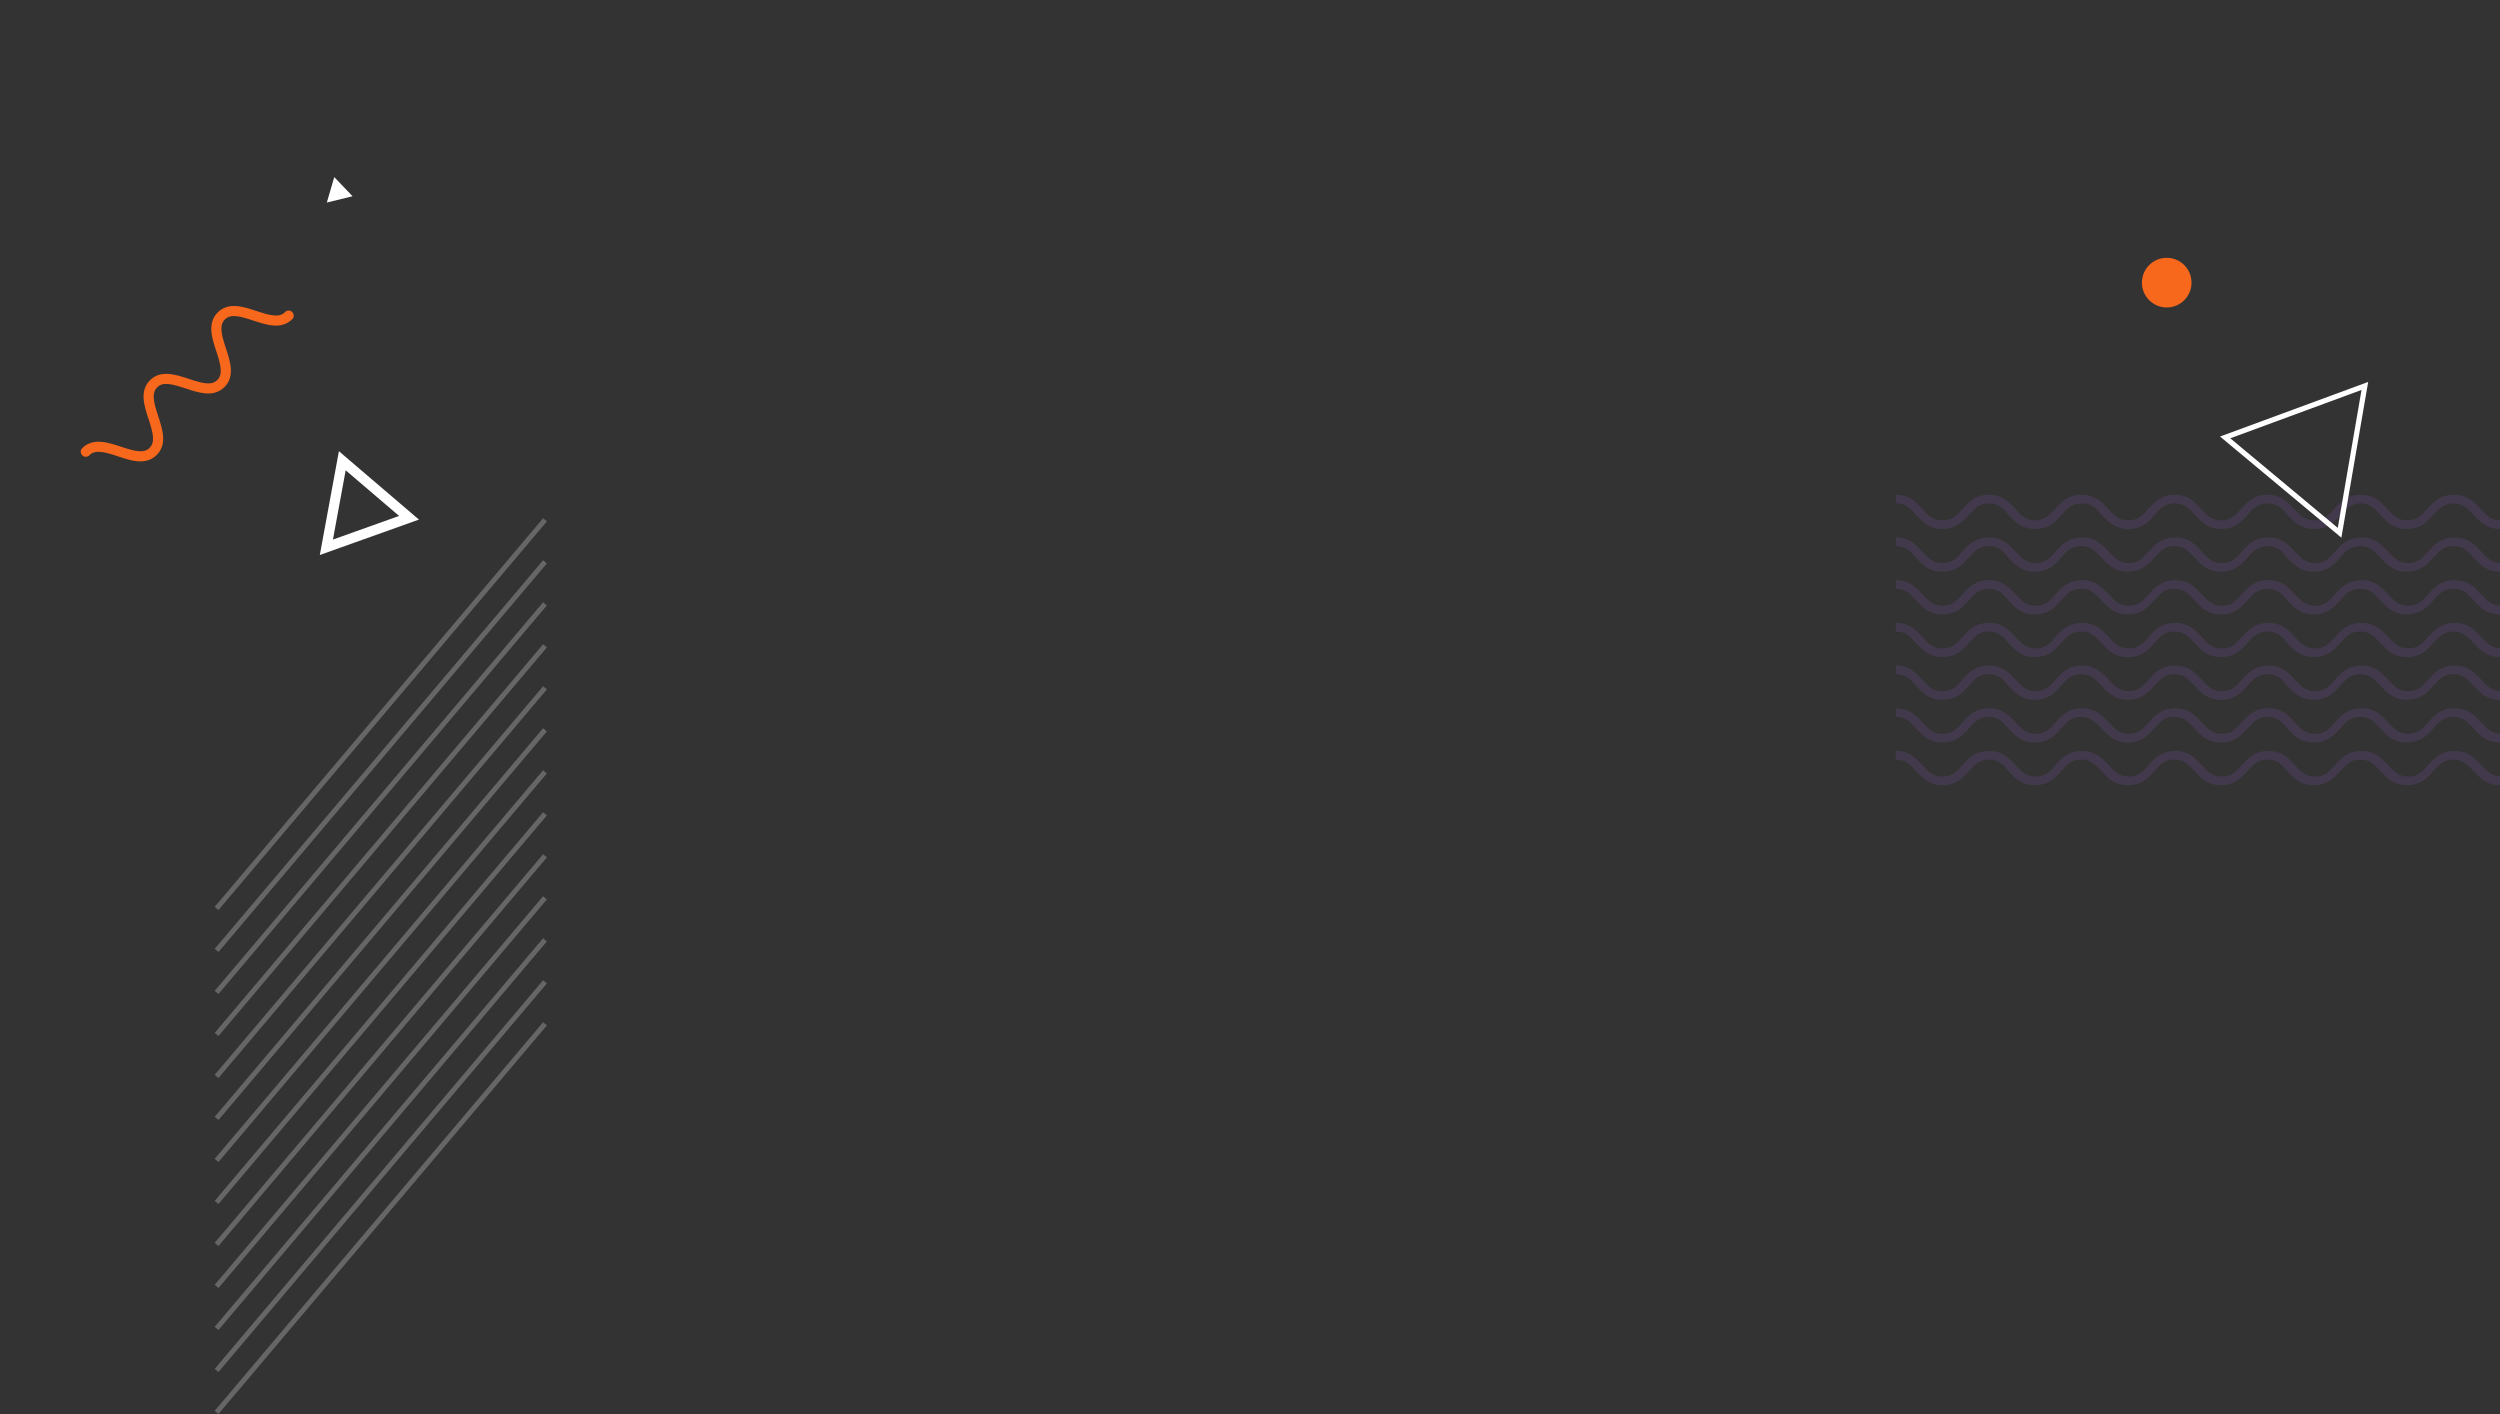 <svg width="1920" height="1086" viewBox="0 0 1920 1086" fill="none" xmlns="http://www.w3.org/2000/svg">
<rect x="0" y="0" width="1920" height="1086" fill="#333333" stroke="none"/>
<g opacity="0.25" clip-path="url(#clip0_101_26)">
<path d="M1920 603C1909.5 603 1904.25 597.097 1899.65 592.178C1895.39 587.587 1891.78 583.324 1884.23 583.324C1876.68 583.324 1873.08 587.259 1868.81 592.178C1864.22 597.425 1858.96 603 1848.46 603C1837.96 603 1832.71 597.097 1828.12 592.178C1823.85 587.587 1820.24 583.324 1812.7 583.324C1805.15 583.324 1801.54 587.259 1797.27 592.178C1792.68 597.425 1787.43 603 1776.93 603C1766.43 603 1761.18 597.097 1756.58 592.178C1752.64 587.259 1749.04 583.324 1741.49 583.324C1733.94 583.324 1730.33 587.259 1726.07 592.178C1721.47 597.425 1716.22 603 1705.72 603C1695.22 603 1689.97 597.097 1685.37 592.178C1681.11 587.587 1677.5 583.324 1669.95 583.324C1662.4 583.324 1658.79 587.259 1654.53 592.178C1649.93 597.425 1644.68 603 1634.18 603C1623.68 603 1618.43 597.097 1613.84 592.178C1609.57 587.587 1605.96 583.324 1598.42 583.324C1590.87 583.324 1587.26 587.259 1582.99 592.178C1578.4 597.425 1573.15 603 1562.65 603C1552.15 603 1546.9 597.097 1542.3 592.178C1538.69 587.259 1534.76 583.324 1527.54 583.324C1519.99 583.324 1516.38 587.259 1512.11 592.178C1507.52 597.425 1502.27 603 1491.77 603C1481.27 603 1476.02 597.097 1471.42 592.178C1467.16 587.259 1463.55 583.324 1456 583.324V576.765C1466.5 576.765 1471.75 582.668 1476.35 587.587C1480.61 592.178 1484.22 596.441 1491.77 596.441C1499.32 596.441 1502.93 592.506 1507.19 587.587C1511.79 582.34 1517.04 576.765 1527.54 576.765C1538.04 576.765 1543.29 582.668 1547.88 587.587C1552.15 592.178 1555.76 596.441 1563.3 596.441C1570.85 596.441 1574.46 592.506 1578.73 587.587C1583.32 582.34 1588.57 576.765 1599.07 576.765C1609.57 576.765 1614.82 582.668 1619.42 587.587C1623.68 592.178 1627.29 596.441 1634.84 596.441C1642.39 596.441 1646 592.506 1650.26 587.587C1654.86 582.34 1660.11 576.765 1670.61 576.765C1681.11 576.765 1686.36 582.668 1690.95 587.587C1695.22 592.178 1698.83 596.441 1706.38 596.441C1713.92 596.441 1717.53 592.506 1721.8 587.587C1726.39 582.34 1731.64 576.765 1742.14 576.765C1752.64 576.765 1757.9 582.668 1762.49 587.587C1766.76 592.178 1770.36 596.441 1777.91 596.441C1785.46 596.441 1789.07 592.506 1793.34 587.587C1797.93 582.34 1803.18 576.765 1813.68 576.765C1824.18 576.765 1829.43 582.668 1834.03 587.587C1838.29 592.178 1841.9 596.441 1849.45 596.441C1857 596.441 1860.61 592.506 1864.87 587.587C1869.47 582.34 1874.72 576.765 1885.22 576.765C1895.72 576.765 1900.97 582.668 1905.56 587.587C1909.83 592.178 1913.44 596.441 1920.98 596.441V603H1920Z" fill="#754B98"/>
<path d="M1920 570.206C1909.5 570.206 1904.25 564.303 1899.65 559.384C1895.39 554.793 1891.78 550.529 1884.23 550.529C1876.68 550.529 1873.08 554.465 1868.81 559.384C1864.22 564.631 1858.96 570.206 1848.46 570.206C1837.96 570.206 1832.71 564.303 1828.12 559.384C1823.85 554.793 1820.24 550.529 1812.7 550.529C1805.15 550.529 1801.54 554.465 1797.27 559.384C1792.68 564.631 1787.43 570.206 1776.93 570.206C1766.43 570.206 1761.18 564.303 1756.58 559.384C1752.64 554.465 1749.04 550.529 1741.49 550.529C1733.94 550.529 1730.33 554.465 1726.07 559.384C1721.47 564.631 1716.22 570.206 1705.72 570.206C1695.22 570.206 1689.97 564.303 1685.37 559.384C1681.11 554.793 1677.5 550.529 1669.95 550.529C1662.4 550.529 1658.79 554.465 1654.53 559.384C1649.93 564.631 1644.68 570.206 1634.18 570.206C1623.68 570.206 1618.43 564.303 1613.84 559.384C1609.57 554.793 1605.96 550.529 1598.42 550.529C1590.87 550.529 1587.26 554.465 1582.99 559.384C1578.4 564.631 1573.15 570.206 1562.65 570.206C1552.15 570.206 1546.9 564.303 1542.3 559.384C1538.69 554.465 1534.76 550.529 1527.54 550.529C1519.99 550.529 1516.38 554.465 1512.11 559.384C1507.52 564.631 1502.27 570.206 1491.77 570.206C1481.27 570.206 1476.02 564.303 1471.42 559.384C1467.16 554.465 1463.55 550.529 1456 550.529V543.971C1466.5 543.971 1471.75 549.874 1476.35 554.793C1480.61 559.384 1484.22 563.647 1491.77 563.647C1499.32 563.647 1502.93 559.712 1507.19 554.793C1511.79 549.546 1517.04 543.971 1527.54 543.971C1538.04 543.971 1543.29 549.874 1547.88 554.793C1552.15 559.384 1555.76 563.647 1563.3 563.647C1570.85 563.647 1574.46 559.712 1578.73 554.793C1583.32 549.546 1588.57 543.971 1599.07 543.971C1609.57 543.971 1614.82 549.874 1619.42 554.793C1623.68 559.384 1627.29 563.647 1634.84 563.647C1642.39 563.647 1646 559.712 1650.26 554.793C1654.86 549.546 1660.11 543.971 1670.61 543.971C1681.11 543.971 1686.36 549.874 1690.95 554.793C1695.22 559.384 1698.83 563.647 1706.38 563.647C1713.92 563.647 1717.53 559.712 1721.8 554.793C1726.39 549.546 1731.64 543.971 1742.14 543.971C1752.64 543.971 1757.9 549.874 1762.49 554.793C1766.76 559.384 1770.36 563.647 1777.91 563.647C1785.46 563.647 1789.07 559.712 1793.34 554.793C1797.93 549.546 1803.18 543.971 1813.68 543.971C1824.18 543.971 1829.43 549.874 1834.03 554.793C1838.29 559.384 1841.9 563.647 1849.45 563.647C1857 563.647 1860.61 559.712 1864.87 554.793C1869.47 549.546 1874.72 543.971 1885.22 543.971C1895.72 543.971 1900.97 549.874 1905.56 554.793C1909.83 559.384 1913.44 563.647 1920.98 563.647V570.206H1920Z" fill="#754B98"/>
<path d="M1920 537.412C1909.5 537.412 1904.25 531.509 1899.65 526.59C1895.39 521.999 1891.78 517.735 1884.23 517.735C1876.68 517.735 1873.08 521.671 1868.81 526.59C1864.22 531.837 1858.96 537.412 1848.46 537.412C1837.96 537.412 1832.71 531.509 1828.12 526.59C1823.85 521.999 1820.24 517.735 1812.7 517.735C1805.15 517.735 1801.54 521.671 1797.27 526.59C1792.68 531.837 1787.43 537.412 1776.93 537.412C1766.43 537.412 1761.18 531.509 1756.58 526.59C1752.64 521.671 1749.04 517.735 1741.49 517.735C1733.94 517.735 1730.33 521.671 1726.07 526.59C1721.47 531.837 1716.22 537.412 1705.72 537.412C1695.22 537.412 1689.97 531.509 1685.37 526.59C1681.11 521.999 1677.5 517.735 1669.95 517.735C1662.4 517.735 1658.79 521.671 1654.53 526.59C1649.93 531.837 1644.68 537.412 1634.18 537.412C1623.68 537.412 1618.43 531.509 1613.84 526.59C1609.57 521.999 1605.96 517.735 1598.42 517.735C1590.87 517.735 1587.26 521.671 1582.99 526.59C1578.4 531.837 1573.15 537.412 1562.65 537.412C1552.15 537.412 1546.9 531.509 1542.3 526.59C1538.69 521.671 1534.76 517.735 1527.54 517.735C1519.99 517.735 1516.38 521.671 1512.11 526.59C1507.52 531.837 1502.27 537.412 1491.77 537.412C1481.27 537.412 1476.02 531.509 1471.42 526.59C1467.16 521.671 1463.55 517.735 1456 517.735V511.176C1466.5 511.176 1471.75 517.079 1476.35 521.999C1480.61 526.59 1484.22 530.853 1491.77 530.853C1499.32 530.853 1502.93 526.918 1507.19 521.999C1511.79 516.751 1517.04 511.176 1527.54 511.176C1538.04 511.176 1543.29 517.079 1547.88 521.999C1552.15 526.59 1555.76 530.853 1563.3 530.853C1570.85 530.853 1574.46 526.918 1578.73 521.999C1583.32 516.751 1588.57 511.176 1599.07 511.176C1609.57 511.176 1614.82 517.079 1619.42 521.999C1623.68 526.59 1627.29 530.853 1634.84 530.853C1642.39 530.853 1646 526.918 1650.26 521.999C1654.86 516.751 1660.11 511.176 1670.61 511.176C1681.11 511.176 1686.36 517.079 1690.95 521.999C1695.22 526.59 1698.83 530.853 1706.38 530.853C1713.92 530.853 1717.53 526.918 1721.8 521.999C1726.39 516.751 1731.64 511.176 1742.14 511.176C1752.64 511.176 1757.9 517.079 1762.49 521.999C1766.76 526.59 1770.36 530.853 1777.91 530.853C1785.46 530.853 1789.07 526.918 1793.34 521.999C1797.93 516.751 1803.18 511.176 1813.68 511.176C1824.18 511.176 1829.43 517.079 1834.03 521.999C1838.29 526.59 1841.9 530.853 1849.45 530.853C1857 530.853 1860.61 526.918 1864.87 521.999C1869.47 516.751 1874.72 511.176 1885.22 511.176C1895.72 511.176 1900.97 517.079 1905.56 521.999C1909.83 526.59 1913.44 530.853 1920.98 530.853V537.412H1920Z" fill="#754B98"/>
<path d="M1920 504.618C1909.5 504.618 1904.25 498.715 1899.65 493.796C1895.39 489.204 1891.78 484.941 1884.23 484.941C1876.68 484.941 1873.08 488.876 1868.81 493.796C1864.22 499.043 1858.96 504.618 1848.46 504.618C1837.96 504.618 1832.71 498.715 1828.12 493.796C1823.85 489.204 1820.24 484.941 1812.7 484.941C1805.15 484.941 1801.54 488.876 1797.27 493.796C1792.68 499.043 1787.43 504.618 1776.93 504.618C1766.43 504.618 1761.18 498.715 1756.58 493.796C1752.64 488.876 1749.04 484.941 1741.49 484.941C1733.94 484.941 1730.33 488.876 1726.07 493.796C1721.47 499.043 1716.22 504.618 1705.72 504.618C1695.22 504.618 1689.97 498.715 1685.37 493.796C1681.11 489.204 1677.5 484.941 1669.95 484.941C1662.4 484.941 1658.79 488.876 1654.53 493.796C1649.93 499.043 1644.68 504.618 1634.18 504.618C1623.68 504.618 1618.43 498.715 1613.84 493.796C1609.57 489.204 1605.96 484.941 1598.42 484.941C1590.87 484.941 1587.26 488.876 1582.99 493.796C1578.4 499.043 1573.15 504.618 1562.65 504.618C1552.15 504.618 1546.9 498.715 1542.3 493.796C1538.69 488.876 1534.76 484.941 1527.54 484.941C1519.99 484.941 1516.38 488.876 1512.11 493.796C1507.52 499.043 1502.27 504.618 1491.77 504.618C1481.27 504.618 1476.02 498.715 1471.42 493.796C1467.16 488.876 1463.55 484.941 1456 484.941V478.382C1466.5 478.382 1471.75 484.285 1476.35 489.204C1480.61 493.796 1484.22 498.059 1491.77 498.059C1499.32 498.059 1502.93 494.123 1507.19 489.204C1511.79 483.957 1517.04 478.382 1527.54 478.382C1538.04 478.382 1543.29 484.285 1547.88 489.204C1552.15 493.796 1555.76 498.059 1563.3 498.059C1570.85 498.059 1574.46 494.123 1578.73 489.204C1583.32 483.957 1588.57 478.382 1599.07 478.382C1609.57 478.382 1614.82 484.285 1619.42 489.204C1623.68 493.796 1627.29 498.059 1634.84 498.059C1642.39 498.059 1646 494.123 1650.26 489.204C1654.86 483.957 1660.11 478.382 1670.61 478.382C1681.11 478.382 1686.36 484.285 1690.95 489.204C1695.22 493.796 1698.83 498.059 1706.38 498.059C1713.92 498.059 1717.53 494.123 1721.8 489.204C1726.39 483.957 1731.64 478.382 1742.14 478.382C1752.64 478.382 1757.9 484.285 1762.49 489.204C1766.76 493.796 1770.36 498.059 1777.91 498.059C1785.46 498.059 1789.07 494.123 1793.34 489.204C1797.93 483.957 1803.18 478.382 1813.68 478.382C1824.18 478.382 1829.43 484.285 1834.03 489.204C1838.29 493.796 1841.9 498.059 1849.45 498.059C1857 498.059 1860.61 494.123 1864.87 489.204C1869.47 483.957 1874.72 478.382 1885.22 478.382C1895.72 478.382 1900.97 484.285 1905.56 489.204C1909.83 493.796 1913.44 498.059 1920.98 498.059V504.618H1920Z" fill="#754B98"/>
<path d="M1920 471.824C1909.5 471.824 1904.25 465.921 1899.65 461.001C1895.39 456.41 1891.78 452.147 1884.23 452.147C1876.68 452.147 1873.08 456.082 1868.81 461.001C1864.22 466.249 1858.96 471.824 1848.46 471.824C1837.96 471.824 1832.71 465.921 1828.12 461.001C1823.85 456.41 1820.24 452.147 1812.7 452.147C1805.15 452.147 1801.54 456.082 1797.27 461.001C1792.68 466.249 1787.43 471.824 1776.93 471.824C1766.43 471.824 1761.18 465.921 1756.58 461.001C1752.64 456.082 1749.04 452.147 1741.49 452.147C1733.94 452.147 1730.33 456.082 1726.07 461.001C1721.47 466.249 1716.22 471.824 1705.72 471.824C1695.22 471.824 1689.97 465.921 1685.37 461.001C1681.11 456.41 1677.5 452.147 1669.95 452.147C1662.4 452.147 1658.79 456.082 1654.53 461.001C1649.93 466.249 1644.68 471.824 1634.18 471.824C1623.68 471.824 1618.43 465.921 1613.84 461.001C1609.57 456.41 1605.96 452.147 1598.42 452.147C1590.87 452.147 1587.26 456.082 1582.99 461.001C1578.4 466.249 1573.15 471.824 1562.65 471.824C1552.15 471.824 1546.9 465.921 1542.3 461.001C1538.69 456.082 1534.76 452.147 1527.54 452.147C1519.99 452.147 1516.38 456.082 1512.11 461.001C1507.52 466.249 1502.27 471.824 1491.77 471.824C1481.27 471.824 1476.02 465.921 1471.42 461.001C1467.16 456.082 1463.55 452.147 1456 452.147V445.588C1466.5 445.588 1471.75 451.491 1476.35 456.41C1480.61 461.001 1484.22 465.265 1491.77 465.265C1499.32 465.265 1502.93 461.329 1507.19 456.41C1511.79 451.163 1517.04 445.588 1527.54 445.588C1538.04 445.588 1543.29 451.491 1547.88 456.41C1552.15 461.001 1555.76 465.265 1563.3 465.265C1570.85 465.265 1574.46 461.329 1578.73 456.41C1583.32 451.163 1588.57 445.588 1599.07 445.588C1609.57 445.588 1614.82 451.491 1619.42 456.41C1623.68 461.001 1627.29 465.265 1634.84 465.265C1642.39 465.265 1646 461.329 1650.26 456.41C1654.86 451.163 1660.11 445.588 1670.61 445.588C1681.11 445.588 1686.36 451.491 1690.95 456.41C1695.22 461.001 1698.83 465.265 1706.38 465.265C1713.92 465.265 1717.53 461.329 1721.8 456.41C1726.39 451.163 1731.64 445.588 1742.14 445.588C1752.64 445.588 1757.9 451.491 1762.49 456.41C1766.76 461.001 1770.36 465.265 1777.91 465.265C1785.46 465.265 1789.07 461.329 1793.34 456.41C1797.93 451.163 1803.18 445.588 1813.68 445.588C1824.18 445.588 1829.43 451.491 1834.03 456.41C1838.29 461.001 1841.9 465.265 1849.45 465.265C1857 465.265 1860.61 461.329 1864.87 456.41C1869.47 451.163 1874.72 445.588 1885.22 445.588C1895.72 445.588 1900.97 451.491 1905.56 456.41C1909.83 461.001 1913.44 465.265 1920.98 465.265V471.824H1920Z" fill="#754B98"/>
<path d="M1920 439.029C1909.5 439.029 1904.25 433.126 1899.65 428.207C1895.39 423.616 1891.78 419.353 1884.23 419.353C1876.68 419.353 1873.08 423.288 1868.81 428.207C1864.22 433.454 1858.96 439.029 1848.46 439.029C1837.96 439.029 1832.71 433.126 1828.12 428.207C1823.85 423.616 1820.24 419.353 1812.7 419.353C1805.15 419.353 1801.54 423.288 1797.27 428.207C1792.68 433.454 1787.43 439.029 1776.93 439.029C1766.43 439.029 1761.18 433.126 1756.58 428.207C1752.64 423.288 1749.04 419.353 1741.49 419.353C1733.94 419.353 1730.33 423.288 1726.07 428.207C1721.47 433.454 1716.22 439.029 1705.72 439.029C1695.22 439.029 1689.97 433.126 1685.37 428.207C1681.11 423.616 1677.5 419.353 1669.95 419.353C1662.4 419.353 1658.79 423.288 1654.53 428.207C1649.93 433.454 1644.68 439.029 1634.18 439.029C1623.68 439.029 1618.43 433.126 1613.84 428.207C1609.57 423.616 1605.96 419.353 1598.42 419.353C1590.87 419.353 1587.26 423.288 1582.99 428.207C1578.4 433.454 1573.15 439.029 1562.65 439.029C1552.15 439.029 1546.9 433.126 1542.3 428.207C1538.69 423.288 1534.76 419.353 1527.54 419.353C1519.99 419.353 1516.38 423.288 1512.11 428.207C1507.52 433.454 1502.27 439.029 1491.77 439.029C1481.27 439.029 1476.02 433.126 1471.42 428.207C1467.16 423.288 1463.55 419.353 1456 419.353V412.794C1466.5 412.794 1471.75 418.697 1476.35 423.616C1480.61 428.207 1484.22 432.471 1491.77 432.471C1499.32 432.471 1502.93 428.535 1507.19 423.616C1511.79 418.369 1517.04 412.794 1527.54 412.794C1538.04 412.794 1543.29 418.697 1547.88 423.616C1552.15 428.207 1555.76 432.471 1563.3 432.471C1570.85 432.471 1574.46 428.535 1578.73 423.616C1583.32 418.369 1588.57 412.794 1599.07 412.794C1609.57 412.794 1614.82 418.697 1619.42 423.616C1623.68 428.207 1627.29 432.471 1634.84 432.471C1642.39 432.471 1646 428.535 1650.26 423.616C1654.86 418.369 1660.11 412.794 1670.61 412.794C1681.11 412.794 1686.36 418.697 1690.95 423.616C1695.22 428.207 1698.83 432.471 1706.38 432.471C1713.92 432.471 1717.53 428.535 1721.8 423.616C1726.39 418.369 1731.64 412.794 1742.14 412.794C1752.64 412.794 1757.9 418.697 1762.49 423.616C1766.76 428.207 1770.36 432.471 1777.91 432.471C1785.46 432.471 1789.07 428.535 1793.34 423.616C1797.93 418.369 1803.18 412.794 1813.68 412.794C1824.18 412.794 1829.43 418.697 1834.03 423.616C1838.29 428.207 1841.9 432.471 1849.45 432.471C1857 432.471 1860.61 428.535 1864.87 423.616C1869.47 418.369 1874.72 412.794 1885.22 412.794C1895.72 412.794 1900.97 418.697 1905.56 423.616C1909.83 428.207 1913.44 432.471 1920.98 432.471V439.029H1920Z" fill="#754B98"/>
<path d="M1920 406.235C1909.5 406.235 1904.25 400.332 1899.65 395.413C1895.39 390.822 1891.78 386.559 1884.23 386.559C1876.68 386.559 1873.07 390.494 1868.81 395.413C1864.21 400.66 1858.96 406.235 1848.46 406.235C1837.96 406.235 1832.71 400.332 1828.12 395.413C1824.18 390.494 1820.24 386.559 1813.02 386.559C1805.48 386.559 1801.87 390.494 1797.6 395.413C1793.01 400.66 1787.76 406.235 1777.26 406.235C1766.76 406.235 1761.5 400.332 1756.91 395.413C1752.64 390.494 1749.04 386.559 1741.49 386.559C1733.94 386.559 1730.33 390.494 1726.07 395.413C1721.47 400.66 1716.22 406.235 1705.72 406.235C1695.55 406.235 1690.3 400.332 1685.7 395.413C1681.44 390.494 1677.5 386.559 1670.28 386.559C1662.73 386.559 1659.12 390.494 1654.86 395.413C1650.26 400.66 1645.01 406.235 1634.51 406.235C1624.01 406.235 1618.76 400.332 1614.17 395.413C1609.9 390.494 1606.29 386.559 1598.74 386.559C1591.2 386.559 1587.59 390.494 1583.32 395.413C1578.73 400.66 1573.48 406.235 1562.98 406.235C1552.48 406.235 1547.22 400.332 1542.63 395.413C1538.69 390.494 1534.76 386.559 1527.54 386.559C1519.99 386.559 1516.38 390.494 1512.11 395.413C1507.19 400.332 1501.94 406.235 1491.77 406.235C1481.6 406.235 1476.02 400.332 1471.42 395.413C1467.16 390.494 1463.55 386.559 1456 386.559V380C1466.5 380 1471.75 385.903 1476.35 390.822C1480.61 395.741 1484.22 399.676 1491.77 399.676C1499.32 399.676 1502.93 395.741 1507.19 390.822C1511.79 385.903 1517.04 380 1527.54 380C1538.04 380 1543.29 385.903 1547.88 390.822C1551.82 395.741 1555.76 399.676 1562.98 399.676C1570.52 399.676 1574.13 395.741 1578.4 390.822C1582.99 385.575 1588.24 380 1598.74 380C1609.24 380 1614.5 385.903 1619.09 390.822C1623.36 395.741 1626.96 399.676 1634.51 399.676C1642.06 399.676 1645.67 395.741 1649.93 390.822C1654.53 385.575 1659.78 380 1670.28 380C1680.78 380 1686.03 385.903 1690.63 390.822C1694.56 395.741 1698.5 399.676 1705.72 399.676C1713.27 399.676 1716.88 395.741 1721.14 390.822C1725.74 385.903 1730.99 380 1741.49 380C1751.99 380 1757.24 385.903 1761.83 390.822C1766.1 395.741 1769.71 399.676 1777.26 399.676C1784.8 399.676 1788.41 395.741 1792.68 390.822C1797.27 385.575 1802.52 380 1813.02 380C1823.52 380 1828.78 385.903 1833.37 390.822C1837.64 395.413 1841.24 399.676 1848.79 399.676C1856.34 399.676 1859.95 395.741 1864.21 390.822C1868.81 385.575 1874.06 380 1884.56 380C1895.06 380 1900.31 385.903 1904.91 390.822C1909.17 395.413 1912.78 399.676 1920.33 399.676V406.235H1920Z" fill="#754B98"/>
</g>
<g opacity="0.25" clip-path="url(#clip1_101_26)">
<path d="M417.104 785.078L164.887 1083.52L167.773 1085.97L419.99 787.532L417.104 785.078Z" fill="white"/>
<path d="M417.105 752.822L164.888 1051.26L167.774 1053.72L419.991 755.276L417.105 752.822Z" fill="white"/>
<path d="M417.106 720.567L164.889 1019.01L167.775 1021.46L419.992 723.02L417.106 720.567Z" fill="white"/>
<path d="M417.106 688.311L164.889 986.753L167.775 989.207L419.992 690.765L417.106 688.311Z" fill="white"/>
<path d="M417.107 656.055L164.89 954.497L167.776 956.951L419.993 658.509L417.107 656.055Z" fill="white"/>
<path d="M417.108 623.799L164.891 922.241L167.777 924.695L419.994 626.253L417.108 623.799Z" fill="white"/>
<path d="M417.109 591.544L164.892 889.986L167.778 892.439L419.995 593.997L417.109 591.544Z" fill="white"/>
<path d="M417.11 559.288L164.893 857.73L167.779 860.183L419.996 561.741L417.11 559.288Z" fill="white"/>
<path d="M417.11 527.032L164.893 825.474L167.779 827.928L419.996 529.486L417.11 527.032Z" fill="white"/>
<path d="M417.111 494.776L164.894 793.218L167.78 795.672L419.997 497.23L417.111 494.776Z" fill="white"/>
<path d="M417.112 462.521L164.895 760.963L167.78 763.416L419.998 464.974L417.112 462.521Z" fill="white"/>
<path d="M417.113 430.265L164.896 728.707L167.781 731.161L419.999 432.719L417.113 430.265Z" fill="white"/>
<path d="M417.114 398.009L164.896 696.451L167.782 698.905L420 400.463L417.114 398.009Z" fill="white"/>
</g>
<path d="M250.658 420.312L314.117 397.639L262.882 353.856L250.658 420.312Z" stroke="white" stroke-width="7.772" stroke-miterlimit="10"/>
<path d="M107.904 354.338C102.182 354.338 96.2 352.383 90.478 350.428C80.205 347.04 73.053 345.086 68.632 349.647C67.072 351.21 64.601 351.21 63.17 349.647C61.61 348.083 61.61 345.607 63.17 344.174C71.363 335.964 82.936 339.743 93.079 343.131C103.352 346.519 110.504 348.474 114.926 343.913C119.347 339.483 117.526 332.316 114.145 322.022C110.764 311.858 106.993 300.26 115.186 292.051C123.378 283.842 134.952 287.621 145.095 291.009C155.368 294.397 162.52 296.351 166.941 291.79C171.362 287.36 169.542 280.193 166.161 269.899C162.78 259.735 159.009 248.138 167.201 239.928C175.393 231.719 186.967 235.498 197.11 238.886C207.383 242.274 214.535 244.229 218.956 239.668C220.517 238.104 222.988 238.104 224.418 239.668C225.978 241.231 225.978 243.707 224.418 245.141C216.226 253.35 204.652 249.571 194.509 246.183C184.236 242.795 177.084 240.841 172.663 245.401C168.241 249.832 170.062 256.999 173.443 267.293C176.824 277.457 180.595 289.054 172.403 297.263C164.21 305.473 152.637 301.694 142.494 298.306C132.221 294.918 125.069 292.963 120.647 297.524C116.226 301.954 118.047 309.121 121.428 319.415C124.809 329.579 128.58 341.177 120.387 349.386C116.746 353.035 112.455 354.338 107.904 354.338Z" fill="#F7681C"/>
<path d="M270.766 150.725L256.722 136L251 155.546L270.766 150.725Z" fill="white"/>
<path d="M1796.79 409.169L1816.21 296.393L1708.93 335.934L1796.79 409.169Z" stroke="white" stroke-width="4" stroke-miterlimit="10"/>
<path d="M1664.05 236.143C1674.56 236.143 1683.09 227.604 1683.09 217.071C1683.09 206.539 1674.56 198 1664.05 198C1653.53 198 1645 206.539 1645 217.071C1645 227.604 1653.53 236.143 1664.05 236.143Z" fill="#F7681C"/>
<defs>
<clipPath id="clip0_101_26">
<rect width="464" height="223" fill="white" transform="translate(1456 380)"/>
</clipPath>
<clipPath id="clip1_101_26">
<rect width="255" height="688" fill="white" transform="translate(165 398)"/>
</clipPath>
</defs>
</svg>

